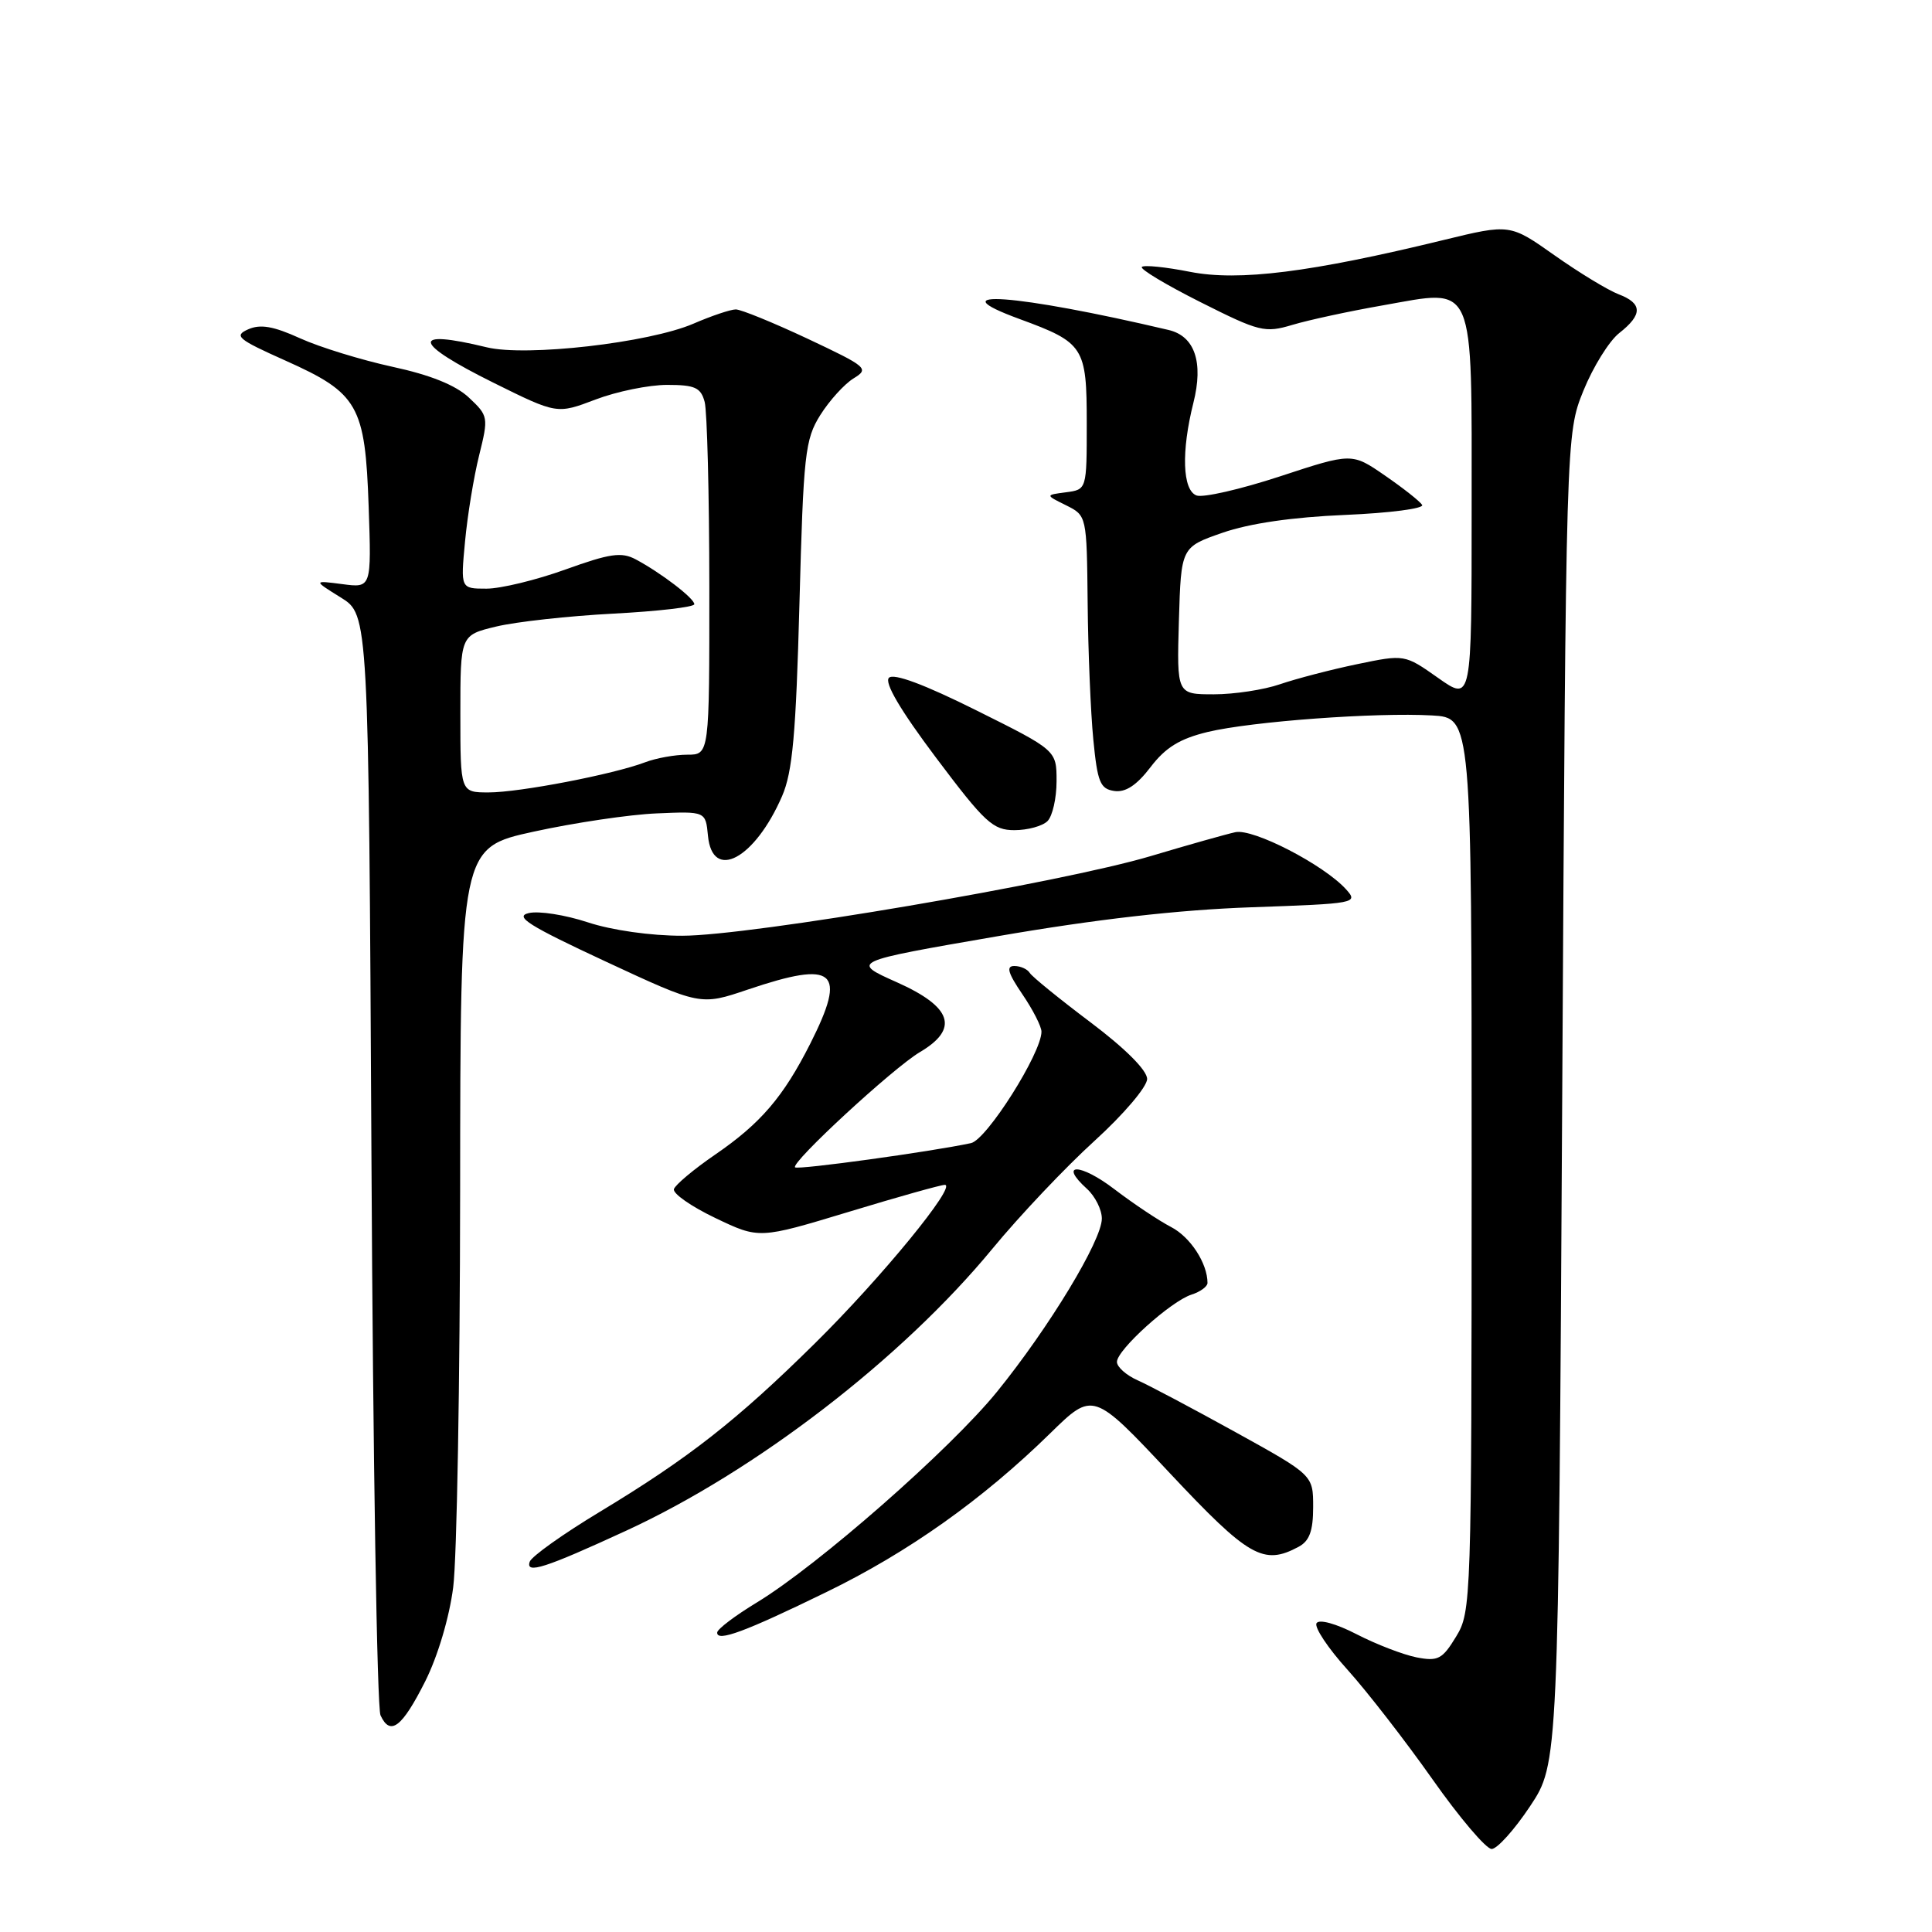 <?xml version="1.0" encoding="UTF-8" standalone="no"?>
<!DOCTYPE svg PUBLIC "-//W3C//DTD SVG 1.1//EN" "http://www.w3.org/Graphics/SVG/1.1/DTD/svg11.dtd" >
<svg xmlns="http://www.w3.org/2000/svg" xmlns:xlink="http://www.w3.org/1999/xlink" version="1.1" viewBox="0 0 256 256">
 <g >
 <path fill="currentColor"
d=" M 202.74 239.34 C 206.50 233.68 206.50 233.68 207.00 145.59 C 207.50 57.50 207.50 57.50 209.81 51.77 C 211.09 48.62 213.22 45.18 214.56 44.13 C 217.68 41.68 217.65 40.20 214.47 38.99 C 213.08 38.46 209.27 36.15 206.01 33.85 C 200.08 29.66 200.08 29.66 191.29 31.80 C 173.69 36.09 164.14 37.29 157.69 36.02 C 154.46 35.38 151.58 35.09 151.30 35.37 C 151.02 35.65 154.52 37.75 159.08 40.04 C 166.87 43.96 167.60 44.14 171.24 43.05 C 173.37 42.41 178.77 41.24 183.24 40.46 C 195.62 38.28 195.00 36.84 195.00 67.63 C 195.00 92.96 195.00 92.96 190.56 89.83 C 186.12 86.70 186.12 86.70 179.81 88.01 C 176.34 88.73 171.76 89.93 169.62 90.66 C 167.49 91.40 163.54 92.00 160.84 92.00 C 155.93 92.00 155.93 92.00 156.21 82.25 C 156.50 72.50 156.50 72.50 162.00 70.59 C 165.56 69.35 171.29 68.52 178.24 68.23 C 184.15 67.98 188.74 67.38 188.44 66.90 C 188.14 66.42 185.92 64.67 183.51 63.01 C 179.13 59.99 179.13 59.99 169.61 63.12 C 164.37 64.84 159.39 65.98 158.54 65.65 C 156.68 64.94 156.51 59.83 158.13 53.38 C 159.49 47.99 158.31 44.53 154.83 43.72 C 134.62 38.96 123.94 38.19 135.12 42.28 C 143.64 45.41 144.00 45.97 144.00 56.09 C 144.00 64.87 144.00 64.87 141.25 65.23 C 138.50 65.59 138.50 65.59 141.25 66.95 C 144.00 68.32 144.00 68.32 144.12 79.91 C 144.18 86.28 144.52 94.42 144.87 98.00 C 145.42 103.66 145.78 104.54 147.66 104.81 C 149.15 105.02 150.62 104.05 152.46 101.64 C 154.44 99.04 156.34 97.88 160.02 96.99 C 165.86 95.59 182.36 94.38 189.75 94.80 C 195.00 95.10 195.00 95.10 195.00 154.30 C 194.99 212.23 194.95 213.57 192.94 216.86 C 191.12 219.86 190.54 220.16 187.70 219.61 C 185.94 219.26 182.37 217.89 179.77 216.55 C 177.04 215.14 174.79 214.52 174.45 215.08 C 174.12 215.61 175.97 218.40 178.57 221.27 C 181.16 224.15 186.21 230.66 189.80 235.75 C 193.38 240.84 196.92 245.00 197.65 245.00 C 198.38 245.00 200.67 242.45 202.74 239.34 Z  M 56.34 222.79 C 58.00 219.49 59.54 214.32 60.05 210.33 C 60.54 206.57 60.95 182.98 60.97 157.91 C 61.00 112.32 61.00 112.32 70.75 110.19 C 76.11 109.02 83.42 107.93 87.00 107.78 C 93.50 107.50 93.50 107.50 93.81 110.75 C 94.40 116.83 100.02 113.82 103.63 105.49 C 105.02 102.29 105.47 97.25 105.93 80.00 C 106.46 60.15 106.67 58.23 108.69 55.00 C 109.90 53.08 111.88 50.89 113.10 50.14 C 115.21 48.85 114.92 48.61 107.03 44.89 C 102.47 42.75 98.18 41.00 97.50 41.00 C 96.81 41.00 94.28 41.85 91.88 42.89 C 85.98 45.43 69.72 47.29 64.50 46.02 C 54.31 43.54 54.66 45.39 65.40 50.72 C 73.80 54.88 73.80 54.88 78.91 52.94 C 81.72 51.87 85.99 51.00 88.39 51.00 C 92.08 51.00 92.86 51.35 93.37 53.25 C 93.70 54.49 93.98 65.51 93.99 77.75 C 94.00 100.00 94.00 100.00 91.07 100.00 C 89.45 100.00 86.95 100.45 85.50 101.00 C 81.30 102.60 68.84 105.00 64.75 105.00 C 61.00 105.00 61.00 105.00 61.00 94.58 C 61.00 84.16 61.00 84.16 65.75 83.02 C 68.36 82.39 75.34 81.62 81.25 81.31 C 87.16 81.00 92.00 80.44 92.00 80.06 C 92.00 79.28 87.59 75.91 84.24 74.12 C 82.35 73.11 80.81 73.34 74.93 75.46 C 71.05 76.86 66.34 78.00 64.46 78.00 C 61.03 78.00 61.03 78.00 61.62 71.75 C 61.94 68.31 62.78 63.17 63.49 60.33 C 64.74 55.28 64.71 55.10 62.13 52.68 C 60.37 51.03 57.01 49.68 52.00 48.60 C 47.88 47.70 42.37 46.01 39.77 44.83 C 36.23 43.22 34.50 42.92 32.88 43.64 C 30.95 44.50 31.49 44.95 37.82 47.78 C 47.48 52.10 48.39 53.70 48.85 67.15 C 49.22 77.91 49.22 77.91 45.36 77.40 C 41.50 76.90 41.50 76.90 45.17 79.18 C 48.84 81.46 48.84 81.46 49.22 153.48 C 49.42 193.09 49.96 226.31 50.42 227.29 C 51.71 230.08 53.26 228.90 56.34 222.79 Z  M 109.50 210.96 C 120.34 205.69 130.19 198.70 139.15 189.93 C 144.84 184.36 144.84 184.36 154.99 195.18 C 165.46 206.34 167.41 207.46 172.07 204.96 C 173.51 204.19 174.00 202.86 174.00 199.69 C 174.00 195.46 174.00 195.46 163.75 189.79 C 158.11 186.67 152.26 183.57 150.75 182.90 C 149.24 182.23 148.00 181.13 148.00 180.46 C 148.00 178.86 155.17 172.40 157.89 171.54 C 159.05 171.17 160.00 170.47 160.00 170.00 C 160.00 167.40 157.73 163.91 155.18 162.59 C 153.58 161.76 150.20 159.51 147.67 157.58 C 143.13 154.11 140.20 154.06 144.02 157.52 C 145.11 158.51 146.00 160.28 146.00 161.47 C 146.00 164.36 139.02 175.89 132.12 184.40 C 125.93 192.03 108.40 207.41 100.28 212.34 C 97.41 214.08 95.04 215.87 95.03 216.32 C 94.98 217.60 98.70 216.23 109.50 210.96 Z  M 82.94 202.84 C 100.14 194.92 119.49 180.03 131.47 165.50 C 135.09 161.10 141.20 154.65 145.03 151.17 C 148.89 147.66 152.00 144.00 152.00 142.97 C 152.00 141.83 149.13 138.95 144.51 135.47 C 140.39 132.37 136.76 129.42 136.45 128.92 C 136.14 128.41 135.22 128.00 134.40 128.00 C 133.29 128.00 133.55 128.92 135.46 131.73 C 136.86 133.78 138.00 136.02 138.00 136.70 C 138.00 139.55 130.74 151.02 128.66 151.47 C 123.34 152.61 105.71 155.04 105.35 154.68 C 104.74 154.07 118.37 141.49 121.89 139.41 C 127.12 136.32 126.17 133.43 118.85 130.16 C 112.71 127.42 112.71 127.42 132.10 124.07 C 145.23 121.80 156.12 120.56 165.78 120.22 C 179.71 119.73 180.02 119.68 178.35 117.83 C 175.40 114.58 166.05 109.75 163.69 110.27 C 162.49 110.53 157.45 111.95 152.50 113.43 C 140.63 116.97 99.40 123.99 90.41 123.99 C 86.26 124.00 81.05 123.26 77.88 122.21 C 74.90 121.23 71.38 120.67 70.06 120.99 C 68.12 121.44 70.06 122.66 80.24 127.40 C 92.81 133.25 92.81 133.25 99.10 131.12 C 110.68 127.21 112.26 128.59 107.37 138.28 C 103.79 145.36 100.79 148.86 94.75 153.00 C 91.94 154.93 89.49 156.98 89.30 157.56 C 89.12 158.14 91.58 159.86 94.78 161.39 C 100.59 164.17 100.59 164.17 112.42 160.59 C 118.93 158.61 124.67 157.00 125.19 157.00 C 126.87 157.00 116.77 169.33 107.98 178.00 C 97.60 188.25 91.24 193.22 79.50 200.31 C 74.61 203.26 70.42 206.24 70.19 206.94 C 69.63 208.61 72.20 207.79 82.94 202.84 Z  M 138.80 108.80 C 139.46 108.14 140.00 105.76 140.00 103.51 C 140.00 99.42 140.00 99.42 129.38 94.13 C 122.46 90.68 118.42 89.18 117.79 89.81 C 117.15 90.45 119.32 94.13 124.03 100.40 C 130.50 109.01 131.57 110.00 134.42 110.00 C 136.17 110.00 138.14 109.46 138.80 108.80 Z "/>
</g>
</svg>